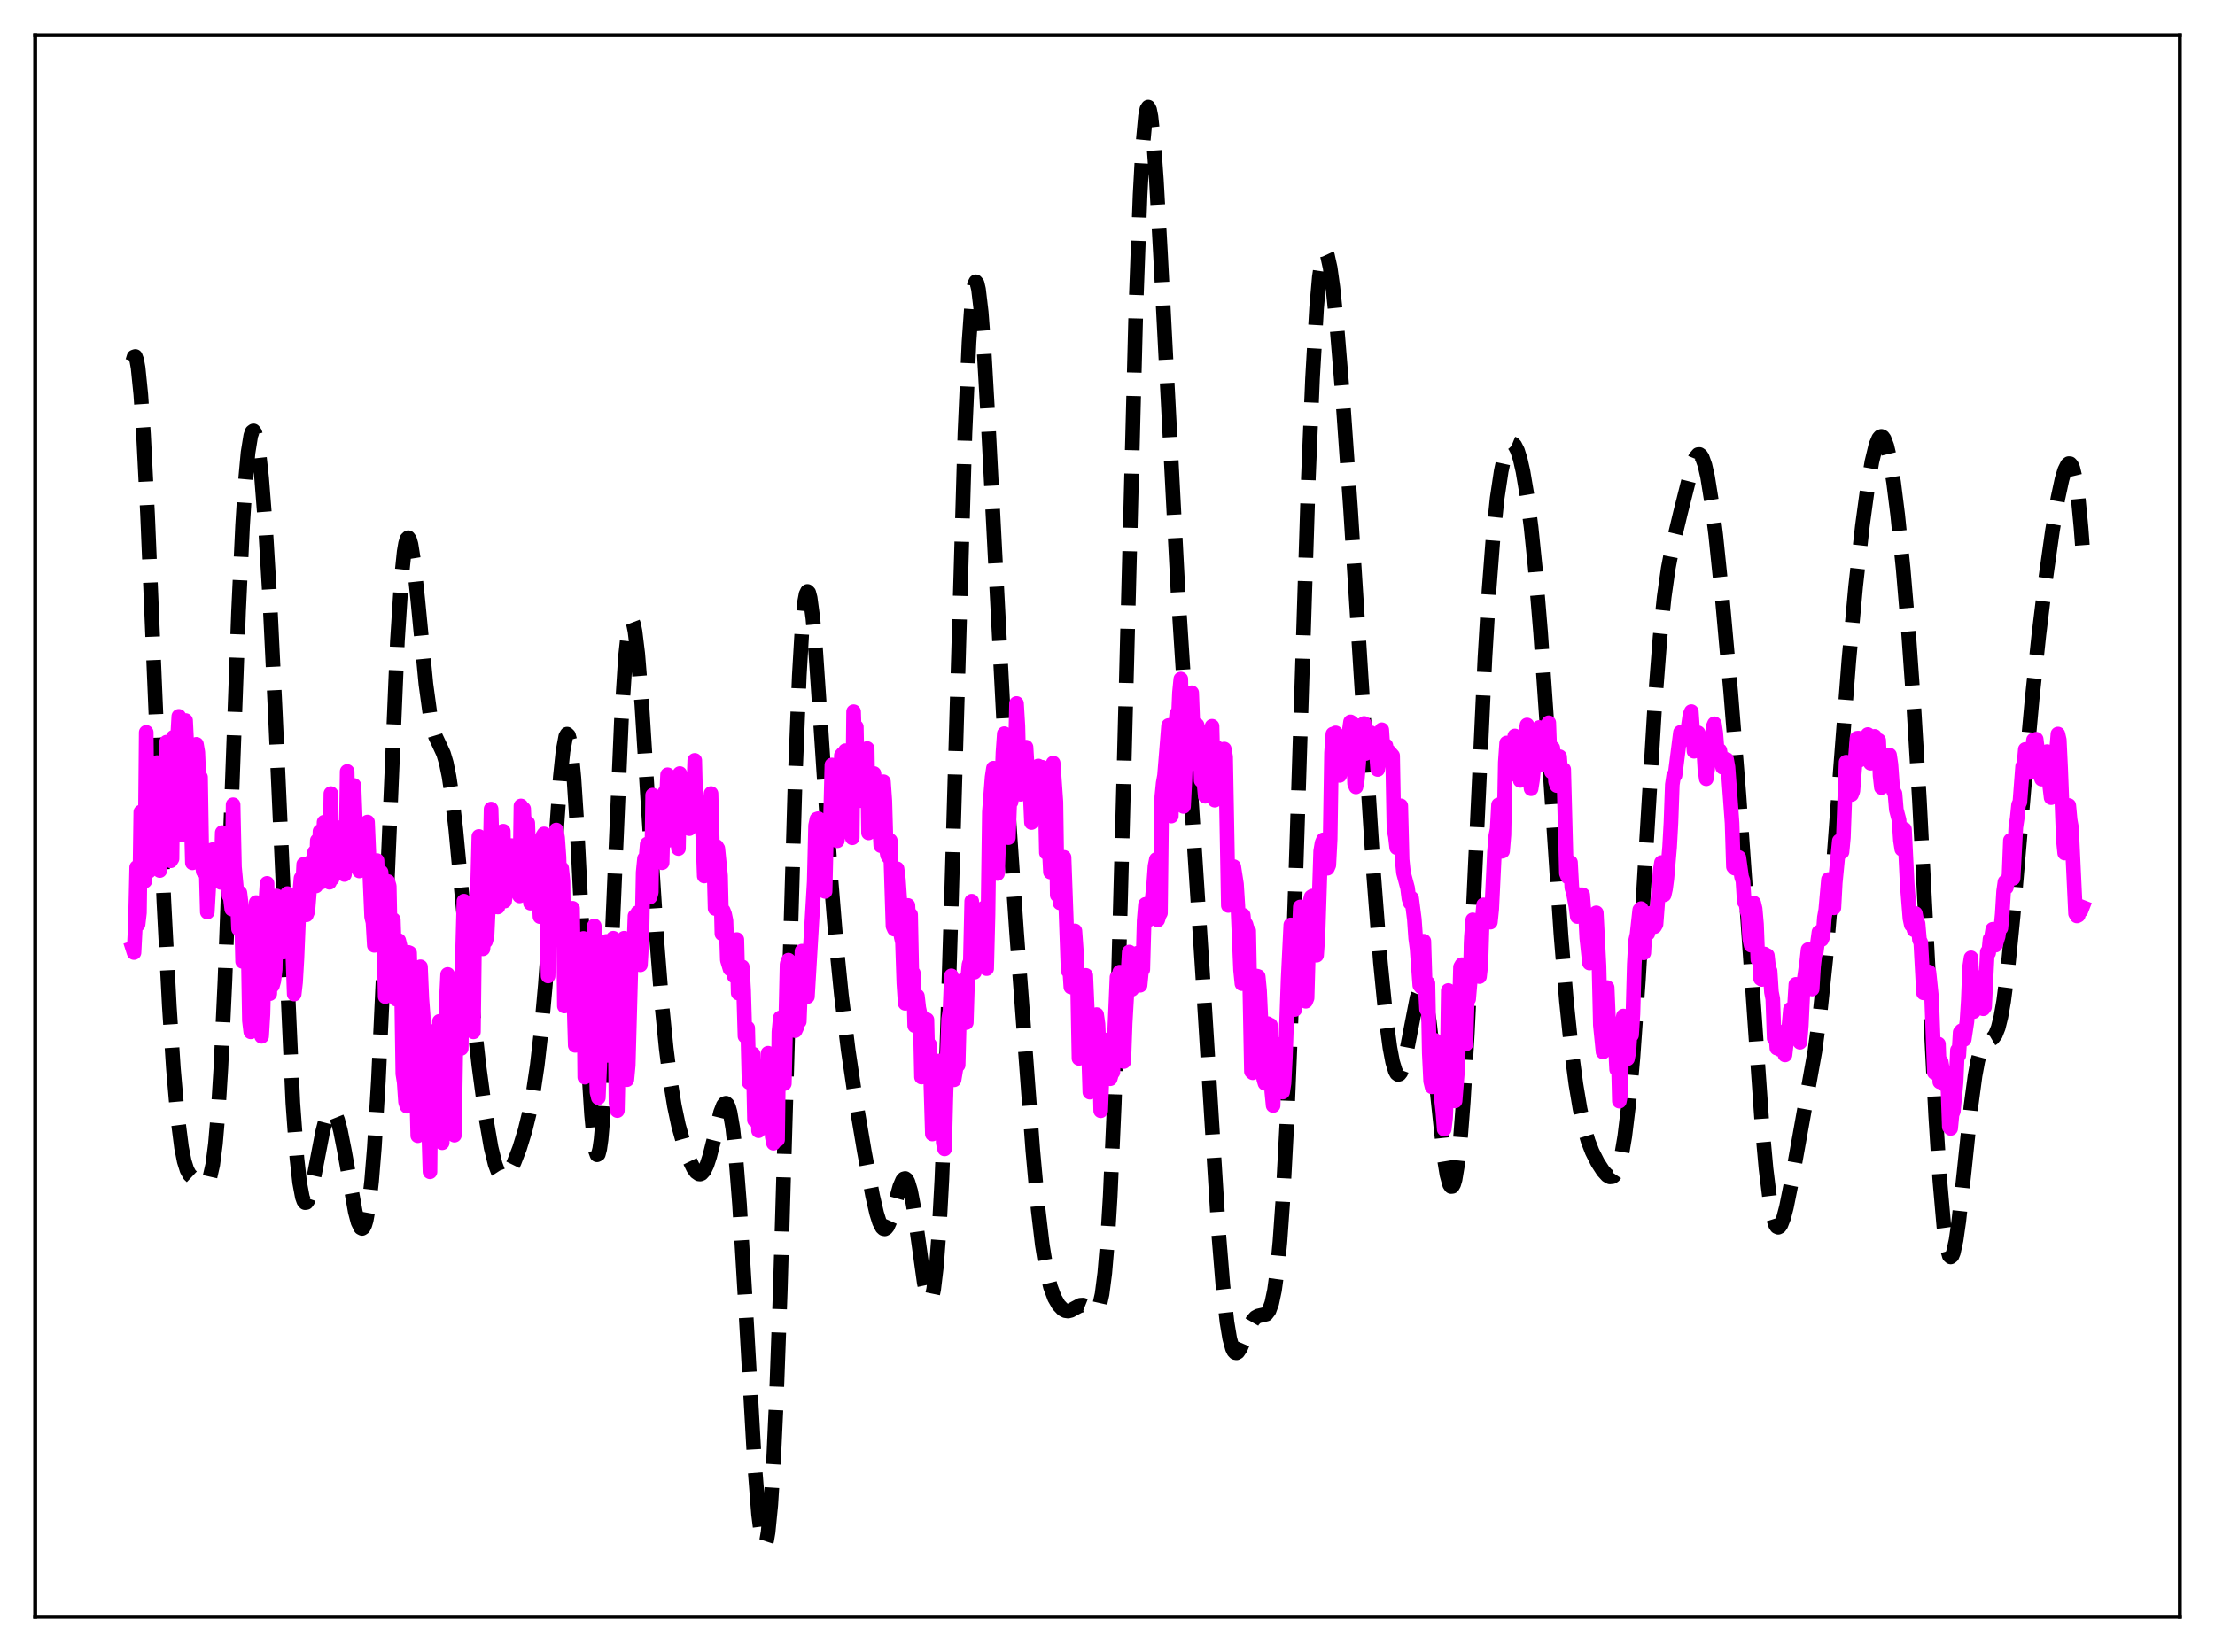 <?xml version="1.0" encoding="utf-8" standalone="no"?>
<!DOCTYPE svg PUBLIC "-//W3C//DTD SVG 1.1//EN"
  "http://www.w3.org/Graphics/SVG/1.1/DTD/svg11.dtd">
<svg xmlns:xlink="http://www.w3.org/1999/xlink" width="453.6pt" height="338.4pt" viewBox="0 0 453.6 338.4" xmlns="http://www.w3.org/2000/svg" version="1.1">
 <defs>
  <style type="text/css">*{stroke-linejoin: round; stroke-linecap: butt}</style>
 </defs>
 <g id="figure_1">
  <g id="patch_1">
   <path d="M 0 338.4 
L 453.6 338.4 
L 453.6 0 
L 0 0 
z
" style="fill: #ffffff"/>
  </g>
  <g id="axes_1">
   <g id="patch_2">
    <path d="M 7.2 331.2 
L 446.4 331.2 
L 446.4 7.2 
L 7.2 7.2 
z
" style="fill: #ffffff"/>
   </g>
   <g id="matplotlib.axis_1"/>
   <g id="matplotlib.axis_2"/>
   <g id="line2d_1">
    <path d="M 27.164 74.011 
L 27.442 73.106 
L 27.72 73.018 
L 27.998 73.756 
L 28.276 75.312 
L 28.832 80.768 
L 29.388 89.021 
L 30.222 105.474 
L 31.612 138.716 
L 33.559 184.584 
L 34.671 206.022 
L 35.505 218.812 
L 36.339 228.478 
L 37.173 235.033 
L 37.729 237.84 
L 38.285 239.621 
L 38.842 240.631 
L 39.398 241.152 
L 41.344 242.167 
L 41.9 242.361 
L 42.178 242.322 
L 42.456 242.127 
L 42.734 241.718 
L 43.012 241.031 
L 43.568 238.57 
L 44.124 234.256 
L 44.68 227.706 
L 45.237 218.719 
L 46.071 200.832 
L 47.183 170.979 
L 48.851 125.283 
L 49.685 107.561 
L 50.241 98.806 
L 50.797 92.709 
L 51.354 89.244 
L 51.632 88.453 
L 51.91 88.255 
L 52.188 88.621 
L 52.466 89.521 
L 53.022 92.804 
L 53.578 97.896 
L 54.412 108.576 
L 55.246 122.554 
L 56.358 145.561 
L 59.973 225.936 
L 60.807 237.259 
L 61.363 242.241 
L 61.919 245.208 
L 62.197 245.987 
L 62.475 246.339 
L 62.753 246.302 
L 63.031 245.918 
L 63.588 244.292 
L 64.422 240.415 
L 66.09 231.762 
L 66.646 229.619 
L 67.202 228.158 
L 67.758 227.484 
L 68.036 227.458 
L 68.314 227.643 
L 68.592 228.036 
L 69.148 229.42 
L 69.705 231.526 
L 70.539 235.735 
L 72.763 248.242 
L 73.319 250.331 
L 73.875 251.481 
L 74.153 251.624 
L 74.431 251.438 
L 74.709 250.893 
L 74.987 249.962 
L 75.543 246.846 
L 76.1 241.926 
L 76.656 235.108 
L 77.49 221.346 
L 78.602 197.305 
L 81.382 131.355 
L 82.217 118.359 
L 82.773 112.983 
L 83.051 111.345 
L 83.329 110.405 
L 83.607 110.141 
L 83.885 110.517 
L 84.163 111.485 
L 84.719 114.948 
L 85.553 122.814 
L 87.221 140.125 
L 88.056 146.255 
L 88.612 148.996 
L 89.168 150.828 
L 90.002 152.593 
L 90.836 154.408 
L 91.392 156.283 
L 91.948 158.998 
L 92.504 162.668 
L 93.338 169.864 
L 94.729 184.752 
L 96.675 205.679 
L 98.065 218.232 
L 99.455 228.624 
L 100.568 235.065 
L 101.402 238.452 
L 101.958 239.929 
L 102.514 240.782 
L 103.07 241.054 
L 103.348 240.995 
L 103.904 240.549 
L 104.46 239.744 
L 105.294 238.057 
L 106.406 235.179 
L 107.519 231.579 
L 108.353 228.174 
L 109.187 223.85 
L 110.021 218.231 
L 110.855 210.924 
L 111.689 201.655 
L 112.802 186.474 
L 114.748 159.127 
L 115.304 153.848 
L 115.86 150.858 
L 116.138 150.381 
L 116.416 150.644 
L 116.694 151.671 
L 116.972 153.471 
L 117.528 159.329 
L 118.084 167.906 
L 118.919 184.494 
L 120.587 219.648 
L 121.143 228.329 
L 121.699 234.125 
L 121.977 235.775 
L 122.255 236.539 
L 122.533 236.398 
L 122.811 235.351 
L 123.089 233.414 
L 123.645 227.018 
L 124.201 217.652 
L 125.036 199.501 
L 127.26 147.475 
L 128.094 134.496 
L 128.65 129.338 
L 128.928 127.882 
L 129.206 127.175 
L 129.484 127.2 
L 129.762 127.927 
L 130.04 129.316 
L 130.596 133.871 
L 131.431 144.208 
L 132.821 166.3 
L 134.489 192.366 
L 135.601 206.405 
L 136.435 214.777 
L 137.269 221.402 
L 138.104 226.527 
L 138.938 230.478 
L 140.05 234.49 
L 141.162 237.558 
L 141.996 239.282 
L 142.552 240.063 
L 143.108 240.456 
L 143.386 240.48 
L 143.665 240.375 
L 144.221 239.758 
L 144.777 238.578 
L 145.333 236.871 
L 146.167 233.563 
L 147.557 227.88 
L 148.113 226.435 
L 148.391 226.063 
L 148.669 225.98 
L 148.947 226.225 
L 149.225 226.834 
L 149.503 227.834 
L 150.06 231.097 
L 150.616 236.102 
L 151.45 246.734 
L 152.562 265.358 
L 154.508 299.624 
L 155.342 310.175 
L 155.899 314.595 
L 156.177 315.873 
L 156.455 316.473 
L 156.733 316.36 
L 157.011 315.503 
L 157.289 313.879 
L 157.845 308.256 
L 158.401 299.428 
L 158.957 287.472 
L 159.791 264.255 
L 160.903 226.229 
L 162.85 159.209 
L 163.684 138.411 
L 164.24 128.9 
L 164.796 123.166 
L 165.074 121.704 
L 165.352 121.136 
L 165.63 121.413 
L 165.908 122.474 
L 166.464 126.646 
L 167.02 132.991 
L 168.132 149.44 
L 170.079 179.005 
L 171.191 192.656 
L 172.303 203.765 
L 173.693 215.055 
L 175.084 224.47 
L 177.03 235.996 
L 178.698 244.931 
L 179.532 248.545 
L 180.088 250.318 
L 180.645 251.411 
L 180.923 251.666 
L 181.201 251.718 
L 181.479 251.564 
L 181.757 251.211 
L 182.313 249.96 
L 183.147 247.104 
L 184.259 243.084 
L 184.815 241.788 
L 185.093 241.463 
L 185.371 241.392 
L 185.649 241.599 
L 185.927 242.096 
L 186.483 243.958 
L 187.04 246.886 
L 187.874 252.706 
L 189.264 262.685 
L 189.82 265.295 
L 190.098 266.047 
L 190.376 266.35 
L 190.654 266.151 
L 190.932 265.397 
L 191.21 264.044 
L 191.766 259.39 
L 192.322 251.952 
L 192.879 241.621 
L 193.713 220.842 
L 194.825 184.908 
L 197.605 88.807 
L 198.439 70.121 
L 198.995 62.264 
L 199.552 58.284 
L 199.83 57.719 
L 200.108 58.06 
L 200.386 59.257 
L 200.942 63.975 
L 201.498 71.307 
L 202.332 85.822 
L 206.503 166.361 
L 208.171 190.82 
L 211.508 235.673 
L 212.62 247.913 
L 213.454 254.986 
L 214.288 260.124 
L 215.122 263.591 
L 215.956 265.843 
L 216.79 267.294 
L 217.625 268.174 
L 218.181 268.474 
L 218.737 268.548 
L 219.293 268.413 
L 220.127 267.947 
L 221.239 267.362 
L 221.795 267.33 
L 222.351 267.552 
L 223.185 268.253 
L 223.742 268.721 
L 224.02 268.853 
L 224.298 268.857 
L 224.576 268.684 
L 224.854 268.278 
L 225.132 267.584 
L 225.688 265.1 
L 226.244 260.776 
L 226.8 254.202 
L 227.356 245.05 
L 228.19 226.079 
L 229.024 200.881 
L 230.137 159.45 
L 232.639 62.45 
L 233.473 39.943 
L 234.029 29.775 
L 234.585 23.789 
L 234.863 22.357 
L 235.141 21.927 
L 235.419 22.451 
L 235.697 23.868 
L 236.254 29.075 
L 236.81 36.876 
L 237.644 51.849 
L 241.258 121.496 
L 243.205 151.96 
L 246.263 199.251 
L 249.6 253.033 
L 250.434 263.282 
L 251.268 270.802 
L 251.824 274.149 
L 252.38 276.19 
L 252.658 276.758 
L 252.936 277.053 
L 253.214 277.105 
L 253.492 276.944 
L 254.048 276.118 
L 254.883 274.145 
L 255.995 271.455 
L 256.551 270.482 
L 257.107 269.857 
L 257.663 269.554 
L 259.331 269.172 
L 259.887 268.447 
L 260.443 266.926 
L 261 264.278 
L 261.556 260.176 
L 262.112 254.32 
L 262.668 246.468 
L 263.502 230.648 
L 264.336 210.046 
L 265.448 176.596 
L 267.951 97.604 
L 268.785 77.57 
L 269.619 63.113 
L 270.175 56.776 
L 270.731 53.007 
L 271.009 52.03 
L 271.287 51.616 
L 271.565 51.731 
L 271.843 52.336 
L 272.399 54.856 
L 272.955 58.857 
L 273.79 66.985 
L 274.902 80.523 
L 276.57 104.221 
L 278.794 139.577 
L 281.297 179.015 
L 282.687 197.077 
L 283.799 208.358 
L 284.633 214.593 
L 285.189 217.527 
L 285.746 219.381 
L 286.024 219.881 
L 286.302 220.092 
L 286.58 220.015 
L 286.858 219.657 
L 287.414 218.157 
L 287.97 215.775 
L 290.194 204.323 
L 290.75 203.03 
L 291.028 202.859 
L 291.306 203.038 
L 291.585 203.576 
L 292.141 205.73 
L 292.697 209.213 
L 293.531 216.361 
L 295.755 237.21 
L 296.311 240.614 
L 296.867 242.626 
L 297.145 243.034 
L 297.423 243.011 
L 297.701 242.536 
L 297.98 241.595 
L 298.536 238.268 
L 299.092 232.99 
L 299.648 225.806 
L 300.482 211.799 
L 301.594 188.65 
L 304.097 134.76 
L 304.931 120.893 
L 305.765 110.045 
L 306.599 102.043 
L 307.433 96.475 
L 307.989 93.908 
L 308.545 92.147 
L 309.101 91.133 
L 309.379 90.895 
L 309.657 90.834 
L 309.935 90.947 
L 310.214 91.234 
L 310.77 92.323 
L 311.326 94.095 
L 311.882 96.544 
L 312.716 101.492 
L 313.55 108.012 
L 314.384 116.17 
L 315.496 129.607 
L 316.887 149.784 
L 319.667 191.529 
L 320.779 205.012 
L 321.891 215.772 
L 322.726 222.106 
L 323.56 227.091 
L 324.394 230.903 
L 325.228 233.76 
L 326.062 235.917 
L 327.174 238.117 
L 328.286 239.838 
L 329.121 240.757 
L 329.677 241.066 
L 330.233 241.008 
L 330.511 240.802 
L 331.067 239.953 
L 331.623 238.409 
L 332.179 236.042 
L 332.735 232.742 
L 333.569 225.871 
L 334.403 216.604 
L 335.516 200.802 
L 337.184 172.396 
L 338.852 144.8 
L 339.964 130.362 
L 340.798 122.304 
L 341.633 116.397 
L 342.467 112.034 
L 344.135 105.064 
L 346.637 95.129 
L 347.194 93.773 
L 347.75 93.115 
L 348.028 93.093 
L 348.306 93.292 
L 348.584 93.718 
L 349.14 95.267 
L 349.696 97.719 
L 350.53 102.928 
L 351.364 109.642 
L 352.754 123.143 
L 354.423 141.771 
L 356.091 162.664 
L 358.037 190.222 
L 360.818 230.141 
L 361.652 239.374 
L 362.486 246.153 
L 363.042 249.13 
L 363.598 250.853 
L 363.876 251.261 
L 364.154 251.385 
L 364.432 251.241 
L 364.71 250.851 
L 365.266 249.426 
L 365.823 247.306 
L 366.935 241.775 
L 371.661 215.338 
L 372.774 207.049 
L 373.886 196.438 
L 374.998 183.384 
L 376.944 157.03 
L 378.613 135.348 
L 380.003 120.171 
L 381.393 107.69 
L 382.505 99.487 
L 383.339 94.589 
L 384.174 91.133 
L 384.73 89.814 
L 385.008 89.484 
L 385.286 89.385 
L 385.564 89.522 
L 385.842 89.897 
L 386.398 91.352 
L 386.954 93.714 
L 387.788 98.797 
L 388.622 105.468 
L 389.734 116.427 
L 390.847 129.619 
L 391.959 145.333 
L 393.071 163.913 
L 394.739 196.278 
L 396.407 228.581 
L 397.242 241.704 
L 398.076 251.24 
L 398.632 255.226 
L 399.188 257.211 
L 399.466 257.462 
L 399.744 257.24 
L 400.022 256.57 
L 400.578 254.014 
L 401.134 250.109 
L 402.246 239.813 
L 403.637 226.496 
L 404.471 220.289 
L 405.027 217.287 
L 405.583 215.217 
L 406.139 213.975 
L 406.695 213.356 
L 407.529 212.989 
L 408.085 212.663 
L 408.641 211.922 
L 409.198 210.522 
L 409.754 208.292 
L 410.31 205.148 
L 411.144 198.748 
L 412.256 187.631 
L 414.48 161.583 
L 416.149 143.208 
L 417.539 129.988 
L 418.929 118.547 
L 420.319 108.658 
L 421.432 102.054 
L 422.266 98.187 
L 422.822 96.321 
L 423.378 95.192 
L 423.656 94.96 
L 423.934 94.984 
L 424.212 95.293 
L 424.49 95.915 
L 425.046 98.231 
L 425.602 102.185 
L 426.158 108.007 
L 426.436 111.674 
L 426.436 111.674 
" clip-path="url(#pe794d24f45)" style="fill: none; stroke-dasharray: 11.1,4.8; stroke-dashoffset: 0; stroke: #000000; stroke-width: 3"/>
   </g>
   <g id="line2d_2">
    <path d="M 27.164 194.248 
L 27.442 195.117 
L 27.72 189.669 
L 27.998 177.659 
L 28.276 189.357 
L 28.554 186.97 
L 28.832 166.334 
L 29.11 177.054 
L 29.388 176.572 
L 29.666 180.465 
L 29.944 150.022 
L 30.222 177.33 
L 30.5 178.462 
L 30.778 173.041 
L 31.056 163.645 
L 31.334 166.858 
L 31.612 167.206 
L 31.89 177.935 
L 32.168 156.209 
L 32.446 176.294 
L 32.725 178.312 
L 33.281 156.49 
L 33.559 169.382 
L 34.115 152.013 
L 34.393 158.658 
L 34.671 155.616 
L 34.949 176.32 
L 35.227 175.888 
L 35.505 151.012 
L 35.783 163.166 
L 36.061 151.04 
L 36.339 151.52 
L 36.617 146.728 
L 36.895 150.188 
L 37.173 170.991 
L 37.451 169.948 
L 37.729 149.009 
L 38.007 147.585 
L 38.563 158.866 
L 38.842 155.618 
L 39.398 176.735 
L 39.676 153.797 
L 39.954 156.214 
L 40.232 152.461 
L 40.51 154.091 
L 40.788 160.818 
L 41.066 159.201 
L 41.344 176.539 
L 41.622 178.496 
L 41.9 178.365 
L 42.178 176.47 
L 42.456 186.819 
L 42.734 181.962 
L 43.012 179.734 
L 43.29 174.128 
L 43.568 174.032 
L 43.846 176.19 
L 44.402 174.791 
L 44.68 180.442 
L 44.959 178.015 
L 45.237 180.749 
L 45.515 170.545 
L 45.793 175.998 
L 46.071 177.552 
L 46.349 177.328 
L 46.627 176.634 
L 46.905 183.429 
L 47.183 183.948 
L 47.461 186.208 
L 47.739 164.838 
L 48.017 177.592 
L 48.573 183.56 
L 48.851 190.257 
L 49.129 182.883 
L 49.407 185.196 
L 49.685 196.94 
L 49.963 189.332 
L 50.241 187.433 
L 50.797 192.427 
L 51.076 209.052 
L 51.354 211.363 
L 51.632 195.693 
L 51.91 188.234 
L 52.188 188.863 
L 52.466 184.866 
L 52.744 185.832 
L 53.022 188.783 
L 53.3 195.994 
L 53.578 212.272 
L 53.856 207.689 
L 54.412 185.189 
L 54.69 180.942 
L 54.968 203.466 
L 55.246 203.536 
L 55.524 192.421 
L 55.802 201.876 
L 56.08 200.909 
L 56.358 198.559 
L 56.636 183.52 
L 56.914 190.627 
L 57.193 186.913 
L 57.749 194.78 
L 58.027 195.015 
L 58.583 191.621 
L 58.861 183.033 
L 59.139 184.846 
L 59.417 184.299 
L 59.695 195.368 
L 59.973 195.712 
L 60.251 203.622 
L 60.529 201.191 
L 60.807 196.35 
L 61.363 183.076 
L 61.641 179.883 
L 61.919 182.422 
L 62.197 177.04 
L 62.475 187.065 
L 62.753 187.384 
L 63.031 186.697 
L 63.309 183.353 
L 63.588 177.343 
L 63.866 176.308 
L 64.144 178.338 
L 64.422 174.561 
L 64.7 181.47 
L 64.978 172.182 
L 65.256 179.065 
L 65.534 170.295 
L 65.812 180.689 
L 66.368 168.408 
L 66.646 175.831 
L 66.924 175.825 
L 67.202 174.881 
L 67.48 180.718 
L 67.758 162.558 
L 68.036 179.951 
L 68.314 177.197 
L 68.592 169.307 
L 68.87 170.743 
L 69.148 173.562 
L 69.426 173.562 
L 69.705 178.403 
L 69.983 178.313 
L 70.261 178.38 
L 70.539 179.126 
L 70.817 177.24 
L 71.095 158.027 
L 71.373 172.438 
L 71.651 168.247 
L 71.929 168.599 
L 72.207 169.333 
L 72.485 160.888 
L 73.041 175.529 
L 73.319 170.986 
L 73.597 178.399 
L 73.875 171.613 
L 74.153 176.61 
L 74.431 177.964 
L 74.709 172.175 
L 74.987 172.057 
L 75.265 168.382 
L 76.1 187.788 
L 76.378 188.914 
L 76.656 193.64 
L 77.212 176.274 
L 77.49 186.239 
L 77.768 179.983 
L 78.046 178.65 
L 78.324 182.426 
L 78.602 191.103 
L 78.88 204.142 
L 79.158 199.128 
L 79.436 180.561 
L 79.714 181.499 
L 79.992 195.352 
L 80.27 192.718 
L 80.548 188.381 
L 81.104 204.66 
L 81.382 196.06 
L 81.66 192.646 
L 81.939 193.776 
L 82.217 201.324 
L 82.495 219.951 
L 82.773 221.698 
L 83.051 225.74 
L 83.329 226.586 
L 83.607 195.078 
L 83.885 195.187 
L 84.163 206.622 
L 84.441 205.748 
L 84.719 215.27 
L 85.275 221.867 
L 85.553 232.634 
L 86.109 198.03 
L 86.387 204.521 
L 86.665 208.147 
L 86.943 223.364 
L 87.221 221.984 
L 87.777 231.017 
L 88.056 240.022 
L 88.334 211.469 
L 88.612 211.286 
L 88.89 216.413 
L 89.168 214.212 
L 89.724 216.896 
L 90.002 209.203 
L 90.28 215.681 
L 90.558 234.074 
L 90.836 223.044 
L 91.114 226.998 
L 91.392 205.176 
L 91.67 199.595 
L 92.226 209.698 
L 92.504 206.527 
L 93.06 232.521 
L 93.338 214.886 
L 93.616 205.053 
L 93.894 200.938 
L 94.172 204.733 
L 94.451 214.749 
L 94.729 194.896 
L 95.007 184.581 
L 95.285 201.476 
L 95.563 191.4 
L 95.841 192.322 
L 96.119 193.731 
L 96.675 205.346 
L 96.953 211.369 
L 97.231 187.882 
L 97.509 186.293 
L 97.787 182.21 
L 98.065 171.331 
L 98.343 176.76 
L 98.621 188.223 
L 98.899 194.349 
L 99.177 191.674 
L 99.455 192.8 
L 99.733 191.821 
L 100.289 179.984 
L 100.568 165.724 
L 101.124 185.814 
L 101.402 185.75 
L 101.68 183.82 
L 101.958 185.786 
L 102.236 174.845 
L 102.514 171.263 
L 102.792 170.359 
L 103.07 170.255 
L 103.348 184.574 
L 103.626 182.564 
L 103.904 176.249 
L 104.182 182.533 
L 104.738 173.207 
L 105.294 180.029 
L 105.85 174.639 
L 106.406 183.511 
L 106.685 165.085 
L 106.963 172.738 
L 107.241 165.699 
L 107.519 172.516 
L 107.797 172.112 
L 108.075 168.567 
L 108.631 184.999 
L 108.909 182.832 
L 109.187 184.842 
L 109.465 174.279 
L 109.743 173.748 
L 110.021 184.899 
L 110.299 181.413 
L 110.577 187.757 
L 110.855 185.796 
L 111.133 171.272 
L 111.411 170.812 
L 111.689 173.345 
L 112.245 199.921 
L 112.802 176.674 
L 113.08 188.314 
L 113.358 192.608 
L 113.914 170.013 
L 114.192 171.607 
L 114.47 175.512 
L 114.748 185.386 
L 115.026 177.879 
L 115.304 180.578 
L 115.582 206.073 
L 115.86 201.329 
L 116.416 187.526 
L 116.694 187.162 
L 116.972 187.511 
L 117.25 186.039 
L 117.528 204.811 
L 117.806 214.133 
L 118.084 213.428 
L 118.362 203.602 
L 118.64 199.109 
L 118.919 198.514 
L 119.475 192.222 
L 119.753 220.643 
L 120.031 214.176 
L 120.309 214.877 
L 120.587 209.986 
L 120.865 211.863 
L 121.143 211.662 
L 121.421 207.251 
L 121.699 189.664 
L 121.977 214.274 
L 122.255 223.718 
L 122.533 224.843 
L 122.811 218.387 
L 123.089 203.449 
L 123.367 204.96 
L 123.645 213.67 
L 123.923 194.227 
L 124.201 192.827 
L 124.479 216.178 
L 124.757 206.084 
L 125.036 210.469 
L 125.592 192.177 
L 125.87 198.348 
L 126.148 225.929 
L 126.426 227.49 
L 126.982 202.09 
L 127.26 199.321 
L 127.538 197.791 
L 127.816 192.176 
L 128.094 200.458 
L 128.372 221.16 
L 128.65 218.195 
L 129.206 197.896 
L 129.484 196.208 
L 129.762 195.256 
L 130.04 187.632 
L 130.318 188.657 
L 130.596 186.942 
L 130.874 197.183 
L 131.152 197.631 
L 131.431 192.802 
L 131.709 178.672 
L 131.987 175.861 
L 132.265 176.129 
L 132.543 172.883 
L 132.821 181.013 
L 133.099 183.741 
L 133.377 182.773 
L 133.655 162.871 
L 133.933 163.837 
L 134.211 168.027 
L 134.489 175.1 
L 134.767 169.527 
L 135.045 173.569 
L 135.323 163.107 
L 135.601 176.709 
L 135.879 165.016 
L 136.157 162.269 
L 136.435 164.587 
L 136.713 158.7 
L 136.991 172.111 
L 137.269 170.544 
L 137.548 159.629 
L 137.826 161.186 
L 138.104 161.096 
L 138.66 167.169 
L 138.938 173.807 
L 139.216 158.454 
L 139.494 163.866 
L 139.772 160.343 
L 140.05 168.561 
L 140.328 164.929 
L 140.606 167.811 
L 141.162 169.732 
L 141.44 164.18 
L 141.718 161.641 
L 141.996 163.289 
L 142.274 155.755 
L 142.552 167.231 
L 142.83 166.511 
L 143.108 166.339 
L 143.386 168.367 
L 143.665 166.54 
L 143.943 171.747 
L 144.221 179.437 
L 144.499 170.359 
L 144.777 166.379 
L 145.055 169.427 
L 145.611 162.549 
L 145.889 173.2 
L 146.167 175.594 
L 146.445 186.089 
L 146.723 173.373 
L 147.001 173.803 
L 147.557 179.394 
L 147.835 191.252 
L 148.113 186.526 
L 148.391 187.242 
L 148.669 188.567 
L 148.947 196.646 
L 149.503 198.487 
L 149.782 197.1 
L 150.06 196.284 
L 150.338 199.921 
L 150.616 192.581 
L 150.894 192.451 
L 151.172 203.408 
L 151.45 202.027 
L 151.728 202.708 
L 152.006 198.052 
L 152.284 202.802 
L 152.562 212.237 
L 152.84 211.183 
L 153.118 210.57 
L 153.396 221.702 
L 153.674 221.782 
L 153.952 218.104 
L 154.23 215.919 
L 154.508 229.433 
L 154.786 221.464 
L 155.064 219.516 
L 155.342 231.616 
L 155.62 222.02 
L 155.899 228.053 
L 156.177 227.713 
L 156.455 227.057 
L 156.733 223.216 
L 157.011 227.584 
L 157.289 215.738 
L 157.567 226.013 
L 157.845 224.064 
L 158.123 232.764 
L 158.401 234.168 
L 158.679 230.822 
L 158.957 225.361 
L 159.235 233.453 
L 159.513 211.396 
L 159.791 208.501 
L 160.069 210.178 
L 160.625 221.952 
L 161.181 197.481 
L 161.459 196.667 
L 162.015 199.815 
L 162.294 206.748 
L 162.572 210.285 
L 162.85 211.109 
L 163.128 210.525 
L 163.406 203.38 
L 163.684 209.247 
L 164.24 194.82 
L 164.518 198.842 
L 164.796 199.725 
L 165.074 201.088 
L 165.352 204.139 
L 166.742 180.617 
L 167.02 169.104 
L 167.298 167.775 
L 167.576 167.688 
L 167.854 168.28 
L 168.132 180.89 
L 168.411 177.859 
L 168.689 169.996 
L 168.967 182.59 
L 169.245 170.442 
L 169.523 170.755 
L 169.801 167.852 
L 170.079 167.908 
L 170.357 156.7 
L 170.635 159.102 
L 170.913 167.045 
L 171.191 170.706 
L 171.469 172.218 
L 172.025 167.309 
L 172.303 154.725 
L 172.581 154.394 
L 172.859 155.026 
L 173.137 153.766 
L 173.693 163.863 
L 173.971 165.314 
L 174.249 169.616 
L 174.528 171.61 
L 174.806 145.781 
L 175.084 154.704 
L 175.362 148.909 
L 175.64 162.746 
L 176.196 163.996 
L 176.474 161.303 
L 176.752 162.481 
L 177.03 157.39 
L 177.308 162.563 
L 177.586 153.325 
L 177.864 170.607 
L 178.142 166.262 
L 178.42 167.003 
L 178.698 160.571 
L 178.976 158.447 
L 179.254 161.286 
L 179.532 167.842 
L 179.81 166.065 
L 180.088 167.937 
L 180.366 173.215 
L 180.645 164.678 
L 180.923 160.123 
L 181.201 164.035 
L 181.479 173.788 
L 181.757 175.19 
L 182.035 175.639 
L 182.313 172.181 
L 182.869 189.685 
L 183.147 190.325 
L 183.703 177.949 
L 183.981 180.187 
L 184.259 184.253 
L 184.537 191.836 
L 184.815 193.031 
L 185.093 201.358 
L 185.371 205.516 
L 185.927 185.458 
L 186.205 191.261 
L 186.483 187.355 
L 186.762 201.323 
L 187.04 199.321 
L 187.318 210.096 
L 187.596 207.91 
L 187.874 204.034 
L 188.152 206.479 
L 188.43 207.743 
L 188.708 220.621 
L 188.986 212.262 
L 189.264 212.736 
L 189.542 216.187 
L 189.82 208.879 
L 190.098 220.549 
L 190.376 213.995 
L 190.932 232.285 
L 191.21 226.537 
L 191.488 224.295 
L 191.766 223.183 
L 192.044 221.546 
L 192.322 217.322 
L 192.6 227.821 
L 192.879 217.994 
L 193.157 234.03 
L 193.435 235.336 
L 193.713 224.256 
L 194.269 208.695 
L 194.547 206.989 
L 194.825 199.876 
L 195.103 219.55 
L 195.381 221.184 
L 195.937 217.845 
L 196.215 218.155 
L 196.493 207.558 
L 196.771 202.233 
L 197.049 200.867 
L 197.327 207.351 
L 197.605 209.084 
L 197.883 209.455 
L 198.161 200.469 
L 198.439 197.532 
L 198.717 196.877 
L 198.995 184.588 
L 199.274 194.157 
L 199.552 199.145 
L 199.83 196.232 
L 200.108 195.333 
L 200.386 193.584 
L 200.664 193.952 
L 200.942 193.761 
L 201.498 185.965 
L 201.776 186.267 
L 202.054 198.408 
L 202.332 187.297 
L 202.61 166.321 
L 203.166 159.197 
L 203.444 157.348 
L 203.722 170.611 
L 204 170.888 
L 204.278 178.914 
L 204.834 164.245 
L 205.112 162.025 
L 205.391 154.158 
L 205.669 150.286 
L 205.947 153.041 
L 206.225 159.309 
L 206.503 171.578 
L 206.781 164.192 
L 207.059 164.26 
L 207.337 161.955 
L 207.615 158.296 
L 207.893 156.444 
L 208.171 144.104 
L 208.449 148.71 
L 208.727 160.136 
L 209.005 162.698 
L 209.561 161.767 
L 209.839 162.459 
L 210.117 153.044 
L 210.395 157.648 
L 210.951 162.211 
L 211.229 168.482 
L 211.508 165.762 
L 212.064 162.48 
L 212.342 157.189 
L 212.62 156.899 
L 212.898 158.537 
L 213.176 167.216 
L 213.454 157.164 
L 213.732 162.21 
L 214.01 161.557 
L 214.288 174.663 
L 214.566 167.892 
L 215.122 178.625 
L 215.4 163.985 
L 215.678 156.308 
L 216.234 164.253 
L 216.512 183.334 
L 216.79 179.172 
L 217.068 184.941 
L 217.346 184.306 
L 217.625 177.706 
L 217.903 175.612 
L 218.737 198.854 
L 219.015 197.867 
L 219.293 202.172 
L 220.127 190.675 
L 220.405 194.562 
L 220.683 202.049 
L 220.961 216.794 
L 221.239 212.767 
L 221.795 207.652 
L 222.073 208.516 
L 222.351 199.786 
L 222.629 206.134 
L 223.185 223.719 
L 223.463 217.565 
L 223.742 208.044 
L 224.02 212.93 
L 224.298 210.824 
L 224.576 207.831 
L 224.854 209.748 
L 225.132 216.004 
L 225.41 227.526 
L 225.966 212.931 
L 226.522 220.692 
L 227.078 213.321 
L 227.356 220.963 
L 227.634 219.978 
L 227.912 219.604 
L 228.468 206.823 
L 228.746 200.159 
L 229.024 201.055 
L 229.302 199.127 
L 229.58 206.525 
L 229.858 210.106 
L 230.137 217.448 
L 230.415 209.608 
L 231.249 195.011 
L 231.805 202.649 
L 232.361 201.807 
L 232.639 195.952 
L 232.917 195.248 
L 233.195 195.969 
L 233.473 201.813 
L 233.751 198.944 
L 234.029 198.594 
L 234.307 188.573 
L 234.585 185.238 
L 235.141 188.457 
L 235.419 185.406 
L 235.697 185.589 
L 235.975 183.945 
L 236.254 181.249 
L 236.532 177.402 
L 236.81 176.029 
L 237.088 188.432 
L 237.366 187.521 
L 237.644 187.023 
L 237.922 163.206 
L 238.2 160.403 
L 238.478 158.867 
L 239.312 148.611 
L 239.868 167.159 
L 240.146 152.797 
L 240.424 153.85 
L 240.702 149.002 
L 240.98 146.191 
L 241.258 148.312 
L 241.536 141.89 
L 241.814 139.09 
L 242.092 156.272 
L 242.371 165.19 
L 242.649 159.701 
L 242.927 151.732 
L 243.205 149.851 
L 243.483 155.002 
L 243.761 144.554 
L 244.039 141.905 
L 244.595 156.229 
L 244.873 149.951 
L 245.151 148.534 
L 245.429 149.601 
L 245.707 151.139 
L 245.985 159.879 
L 246.263 157.258 
L 246.819 163.102 
L 247.097 162.114 
L 247.375 152.696 
L 247.653 152.475 
L 248.209 148.76 
L 248.488 160.075 
L 248.766 163.912 
L 249.044 152.993 
L 249.322 158.087 
L 249.6 157.978 
L 249.878 162.347 
L 250.434 153.599 
L 250.712 153.427 
L 250.99 155.034 
L 251.546 185.474 
L 251.824 185.078 
L 252.102 182.211 
L 252.38 177.981 
L 252.658 177.511 
L 253.214 181.079 
L 253.492 185.474 
L 254.048 198.705 
L 254.326 201.481 
L 254.605 187.477 
L 254.883 190.335 
L 255.161 189.342 
L 255.439 190.35 
L 255.717 190.658 
L 256.273 219.476 
L 256.551 219.735 
L 256.829 213.718 
L 257.107 212.694 
L 257.385 199.936 
L 257.663 200.025 
L 257.941 202.904 
L 258.775 220.967 
L 259.053 221.9 
L 259.609 209.68 
L 259.887 216.892 
L 260.165 209.98 
L 260.443 223.601 
L 260.721 226.449 
L 261 213.68 
L 261.278 222.429 
L 261.556 220.88 
L 261.834 223.141 
L 262.112 221.308 
L 262.668 223.691 
L 262.946 221.86 
L 263.224 216.574 
L 263.78 200.777 
L 264.336 189.45 
L 264.614 199.861 
L 264.892 205.89 
L 265.17 206.78 
L 265.726 199.596 
L 266.282 185.768 
L 266.56 186.515 
L 266.838 193.677 
L 267.117 204.444 
L 267.395 205.094 
L 267.673 204.419 
L 268.229 184.797 
L 268.507 183.717 
L 268.785 183.538 
L 269.341 194.75 
L 269.619 195.656 
L 269.897 191.655 
L 270.453 174.36 
L 270.731 172.676 
L 271.009 172.025 
L 271.287 173.958 
L 271.565 176.851 
L 271.843 177.84 
L 272.121 177.207 
L 272.399 171.903 
L 272.677 154.216 
L 272.955 150.359 
L 273.234 150.642 
L 273.512 150.127 
L 274.346 158.828 
L 274.902 151.85 
L 275.18 153.155 
L 275.458 152.707 
L 275.736 154.693 
L 276.014 154.962 
L 276.292 149.787 
L 276.57 147.864 
L 276.848 148.049 
L 277.126 152.458 
L 277.404 160.495 
L 277.682 161.187 
L 277.96 159.697 
L 278.238 156.348 
L 278.516 150.186 
L 278.794 149.685 
L 279.072 149.572 
L 279.351 148.193 
L 279.629 154.358 
L 279.907 153.703 
L 280.185 152.502 
L 280.463 150.378 
L 280.741 150.096 
L 281.019 152.223 
L 281.297 150.91 
L 281.575 150.503 
L 282.131 157.619 
L 282.409 155.874 
L 282.687 151.332 
L 282.965 149.483 
L 283.243 153.748 
L 283.521 153.947 
L 283.799 152.707 
L 284.077 154.124 
L 284.355 153.845 
L 285.189 154.796 
L 285.468 169.924 
L 285.746 171.238 
L 286.024 173.634 
L 286.302 171.004 
L 286.58 166.007 
L 286.858 165.058 
L 287.136 176.055 
L 287.414 178.765 
L 288.248 181.872 
L 288.526 184.063 
L 288.804 184.922 
L 289.082 183.978 
L 289.638 188.297 
L 289.916 192.214 
L 290.194 194.269 
L 290.75 201.823 
L 291.028 202.167 
L 291.585 192.79 
L 291.863 201.792 
L 292.141 206.749 
L 292.419 201.393 
L 292.697 215.748 
L 292.975 221.47 
L 293.253 222.625 
L 293.531 219.776 
L 293.809 213.073 
L 294.365 217.114 
L 294.643 215.523 
L 294.921 217.124 
L 295.199 225.27 
L 295.477 227.71 
L 295.755 231.3 
L 296.033 228.972 
L 296.311 222.799 
L 296.589 202.886 
L 296.867 210.942 
L 297.423 215.832 
L 297.701 223.58 
L 297.98 225.515 
L 298.536 218.679 
L 299.092 198.082 
L 299.37 197.595 
L 300.204 213.846 
L 300.482 204.314 
L 300.76 204.648 
L 301.038 201.397 
L 301.316 191.968 
L 301.594 188.42 
L 301.872 190.031 
L 302.15 188.852 
L 302.706 193.438 
L 302.984 200.035 
L 303.262 197.566 
L 303.54 188.525 
L 303.818 185.344 
L 304.097 186.367 
L 304.375 185.405 
L 304.653 186.177 
L 304.931 187.925 
L 305.209 188.887 
L 305.487 186.202 
L 306.043 174.581 
L 306.321 171.213 
L 306.599 169.835 
L 306.877 164.862 
L 307.433 174.39 
L 307.711 174.334 
L 307.989 171.006 
L 308.267 156.149 
L 308.545 152.187 
L 308.823 156.812 
L 309.101 158.703 
L 309.379 155.026 
L 309.657 153.212 
L 309.935 154.771 
L 310.214 150.748 
L 310.492 151.377 
L 310.77 155.098 
L 311.326 159.857 
L 311.604 159.473 
L 311.882 153.413 
L 312.716 148.506 
L 312.994 156.836 
L 313.55 161.561 
L 313.828 159.813 
L 314.106 157.055 
L 314.384 155.866 
L 314.662 154.157 
L 315.218 149.021 
L 315.496 156.733 
L 316.052 150.013 
L 316.331 151.711 
L 316.609 151.861 
L 316.887 148.491 
L 317.165 148.047 
L 317.443 155.646 
L 317.721 158.093 
L 317.999 153.222 
L 318.277 155.811 
L 318.555 160.135 
L 318.833 160.913 
L 319.389 155 
L 319.667 158.933 
L 319.945 157.714 
L 320.223 157.6 
L 320.779 178.88 
L 321.057 179.622 
L 321.613 176.644 
L 321.891 181.861 
L 322.169 182.695 
L 322.726 185.656 
L 323.004 187.732 
L 323.282 184.611 
L 323.56 183.284 
L 324.116 183.284 
L 324.394 186.926 
L 324.672 186.904 
L 324.95 192.126 
L 325.506 197.266 
L 325.784 190.483 
L 326.062 188.843 
L 326.34 195.136 
L 326.618 188.776 
L 326.896 186.977 
L 327.452 197.873 
L 327.73 209.956 
L 328.286 215.481 
L 328.564 212.944 
L 328.843 202.871 
L 329.121 202.29 
L 329.399 208.93 
L 329.677 210.003 
L 329.955 211.69 
L 330.233 210.782 
L 330.511 213.537 
L 330.789 213.762 
L 331.067 219.068 
L 331.345 213.953 
L 331.623 225.557 
L 331.901 224.071 
L 332.179 209.428 
L 332.457 208.12 
L 332.735 208.349 
L 333.013 216.949 
L 333.291 216.856 
L 333.569 215.436 
L 333.847 211.128 
L 334.125 212.01 
L 334.403 207.688 
L 334.681 197.49 
L 334.96 192.636 
L 335.238 191.412 
L 335.794 186.378 
L 336.072 186.11 
L 336.35 193.337 
L 336.628 195.176 
L 336.906 190.025 
L 337.462 191.194 
L 337.74 187.427 
L 338.018 187.054 
L 338.852 189.8 
L 339.13 189.315 
L 339.964 178.416 
L 340.242 176.681 
L 340.52 180.828 
L 340.798 183.288 
L 341.077 182.072 
L 341.355 179.956 
L 341.911 173.499 
L 342.189 168.503 
L 342.467 160.729 
L 342.745 158.868 
L 343.023 158.811 
L 344.135 150.026 
L 344.413 150.31 
L 344.691 151.327 
L 344.969 151.455 
L 345.247 151.437 
L 345.525 150.269 
L 346.081 146.427 
L 346.359 145.762 
L 346.915 153.891 
L 347.472 150.474 
L 347.75 150.108 
L 348.028 151.585 
L 348.306 151.813 
L 348.584 151.761 
L 348.862 153.027 
L 349.14 157.594 
L 349.418 159.524 
L 349.696 157.571 
L 349.974 152.963 
L 350.252 153.282 
L 350.53 152.556 
L 350.808 148.928 
L 351.086 148.258 
L 351.364 150.124 
L 351.642 153.637 
L 351.92 154.496 
L 352.198 153.72 
L 352.754 157.163 
L 353.311 156.644 
L 353.589 155.569 
L 353.867 157.144 
L 354.701 168.587 
L 354.979 177.533 
L 355.257 177.834 
L 355.813 175.657 
L 356.091 175.633 
L 356.647 179.612 
L 356.925 180.413 
L 357.203 184.704 
L 357.481 184.596 
L 357.759 186.564 
L 358.037 187.465 
L 358.315 192.272 
L 358.593 193.604 
L 359.149 184.967 
L 359.428 186.141 
L 359.706 189.301 
L 359.984 196.552 
L 360.262 195.316 
L 360.54 200.445 
L 360.818 200.625 
L 361.096 198.811 
L 361.374 195.411 
L 361.652 196.549 
L 361.93 195.728 
L 362.208 198.324 
L 362.486 198.886 
L 362.764 203.205 
L 363.042 204.623 
L 363.32 212.678 
L 363.598 210.83 
L 363.876 214.692 
L 364.154 213.39 
L 364.432 214.944 
L 364.71 211.449 
L 364.988 213.377 
L 365.266 213.794 
L 365.544 216.091 
L 365.823 213.667 
L 366.101 212.924 
L 366.657 206.722 
L 366.935 210.381 
L 367.213 210.512 
L 367.769 201.633 
L 368.603 213.489 
L 368.881 210.036 
L 369.159 204.158 
L 369.437 200.956 
L 369.993 197.011 
L 370.271 194.512 
L 370.549 197.15 
L 370.827 201.049 
L 371.105 202.585 
L 371.383 198.013 
L 371.661 195.56 
L 371.94 194.995 
L 372.496 190.931 
L 372.774 192.059 
L 373.052 192.439 
L 373.33 191.775 
L 373.608 187.935 
L 373.886 186.385 
L 374.442 180.15 
L 374.72 180.274 
L 374.998 183.363 
L 375.276 184.231 
L 375.554 185.954 
L 375.832 180.828 
L 376.666 172.26 
L 376.944 174.134 
L 377.222 174.498 
L 377.5 171.536 
L 378.057 156.12 
L 378.335 156.295 
L 378.613 160.016 
L 379.169 162.745 
L 379.447 162.031 
L 380.003 154.844 
L 380.281 151.228 
L 380.559 151.193 
L 380.837 155.711 
L 381.115 155.293 
L 381.671 153.124 
L 381.949 151.847 
L 382.227 152.409 
L 382.505 150.461 
L 382.783 151.1 
L 383.061 156.338 
L 383.339 152.495 
L 383.617 152.558 
L 383.895 150.834 
L 384.174 152.006 
L 384.73 151.657 
L 385.008 158.865 
L 385.286 161.308 
L 385.842 156.996 
L 386.12 156.791 
L 386.398 158.47 
L 386.954 154.663 
L 387.232 156.583 
L 387.51 160.393 
L 387.788 162.105 
L 388.066 162.569 
L 388.344 165.871 
L 388.9 167.971 
L 389.178 172.135 
L 389.456 173.936 
L 389.734 171.05 
L 390.012 169.869 
L 390.569 181.141 
L 391.125 188.134 
L 391.403 189.439 
L 391.681 189.066 
L 391.959 190.463 
L 392.237 187.108 
L 392.515 188.596 
L 392.793 189.181 
L 393.071 192.467 
L 393.349 193.05 
L 393.905 203.369 
L 394.183 202.99 
L 394.461 200.105 
L 394.739 199.715 
L 395.017 199.095 
L 395.573 204.468 
L 396.129 219.692 
L 396.407 218.792 
L 396.686 218.816 
L 396.964 213.862 
L 397.242 221.603 
L 397.52 217.472 
L 398.354 222.228 
L 398.91 222.925 
L 399.188 230.814 
L 399.466 231.137 
L 399.744 228.286 
L 400.022 227.596 
L 400.578 221.648 
L 400.856 215.126 
L 401.134 216.175 
L 401.412 211.467 
L 401.69 211.13 
L 401.968 212.948 
L 402.246 212.906 
L 402.803 209.233 
L 403.081 204.932 
L 403.359 198.011 
L 403.637 196.19 
L 403.915 203.695 
L 404.193 207.2 
L 404.471 205.059 
L 404.749 201.867 
L 405.027 205.195 
L 405.305 203.149 
L 405.583 202.176 
L 405.861 200.132 
L 406.139 206.627 
L 406.417 206.251 
L 406.973 194.989 
L 407.251 195.179 
L 407.529 192.338 
L 407.807 192.061 
L 408.085 190.343 
L 408.641 193.596 
L 409.198 191.778 
L 409.476 189.794 
L 409.754 190.086 
L 410.032 187.185 
L 410.31 182.591 
L 410.588 180.647 
L 410.866 181.779 
L 411.422 179.241 
L 411.7 172.141 
L 411.978 173.715 
L 412.256 179.911 
L 412.812 169.456 
L 413.09 167.621 
L 413.368 164.895 
L 413.646 164.278 
L 414.202 156.978 
L 414.48 156.597 
L 414.758 153.509 
L 415.037 153.832 
L 415.593 158.242 
L 416.149 154.923 
L 416.427 151.592 
L 416.705 153.127 
L 416.983 151.423 
L 417.539 156.049 
L 417.817 158.83 
L 418.095 159.588 
L 418.373 158.303 
L 418.929 154.323 
L 419.207 153.957 
L 419.485 155.931 
L 419.763 161.069 
L 420.041 163.387 
L 420.319 161.65 
L 420.597 158.471 
L 420.875 157.048 
L 421.432 150.357 
L 421.71 151.547 
L 421.988 157.4 
L 422.544 172.019 
L 422.822 174.732 
L 423.1 172.243 
L 423.378 165.514 
L 423.656 164.99 
L 423.934 167.96 
L 424.212 169.515 
L 425.046 187.142 
L 425.324 187.619 
L 425.602 187.475 
L 425.88 186.284 
L 426.158 186.536 
L 426.436 185.821 
L 426.436 185.821 
" clip-path="url(#pe794d24f45)" style="fill: none; stroke: #ff00ff; stroke-width: 3; stroke-linecap: square"/>
   </g>
   <g id="patch_3">
    <path d="M 7.2 331.2 
L 7.2 7.2 
" style="fill: none; stroke: #000000; stroke-width: 0.8; stroke-linejoin: miter; stroke-linecap: square"/>
   </g>
   <g id="patch_4">
    <path d="M 446.4 331.2 
L 446.4 7.2 
" style="fill: none; stroke: #000000; stroke-width: 0.8; stroke-linejoin: miter; stroke-linecap: square"/>
   </g>
   <g id="patch_5">
    <path d="M 7.2 331.2 
L 446.4 331.2 
" style="fill: none; stroke: #000000; stroke-width: 0.8; stroke-linejoin: miter; stroke-linecap: square"/>
   </g>
   <g id="patch_6">
    <path d="M 7.2 7.2 
L 446.4 7.2 
" style="fill: none; stroke: #000000; stroke-width: 0.8; stroke-linejoin: miter; stroke-linecap: square"/>
   </g>
  </g>
 </g>
 <defs>
  <clipPath id="pe794d24f45">
   <rect x="7.2" y="7.2" width="439.2" height="324"/>
  </clipPath>
 </defs>
</svg>
